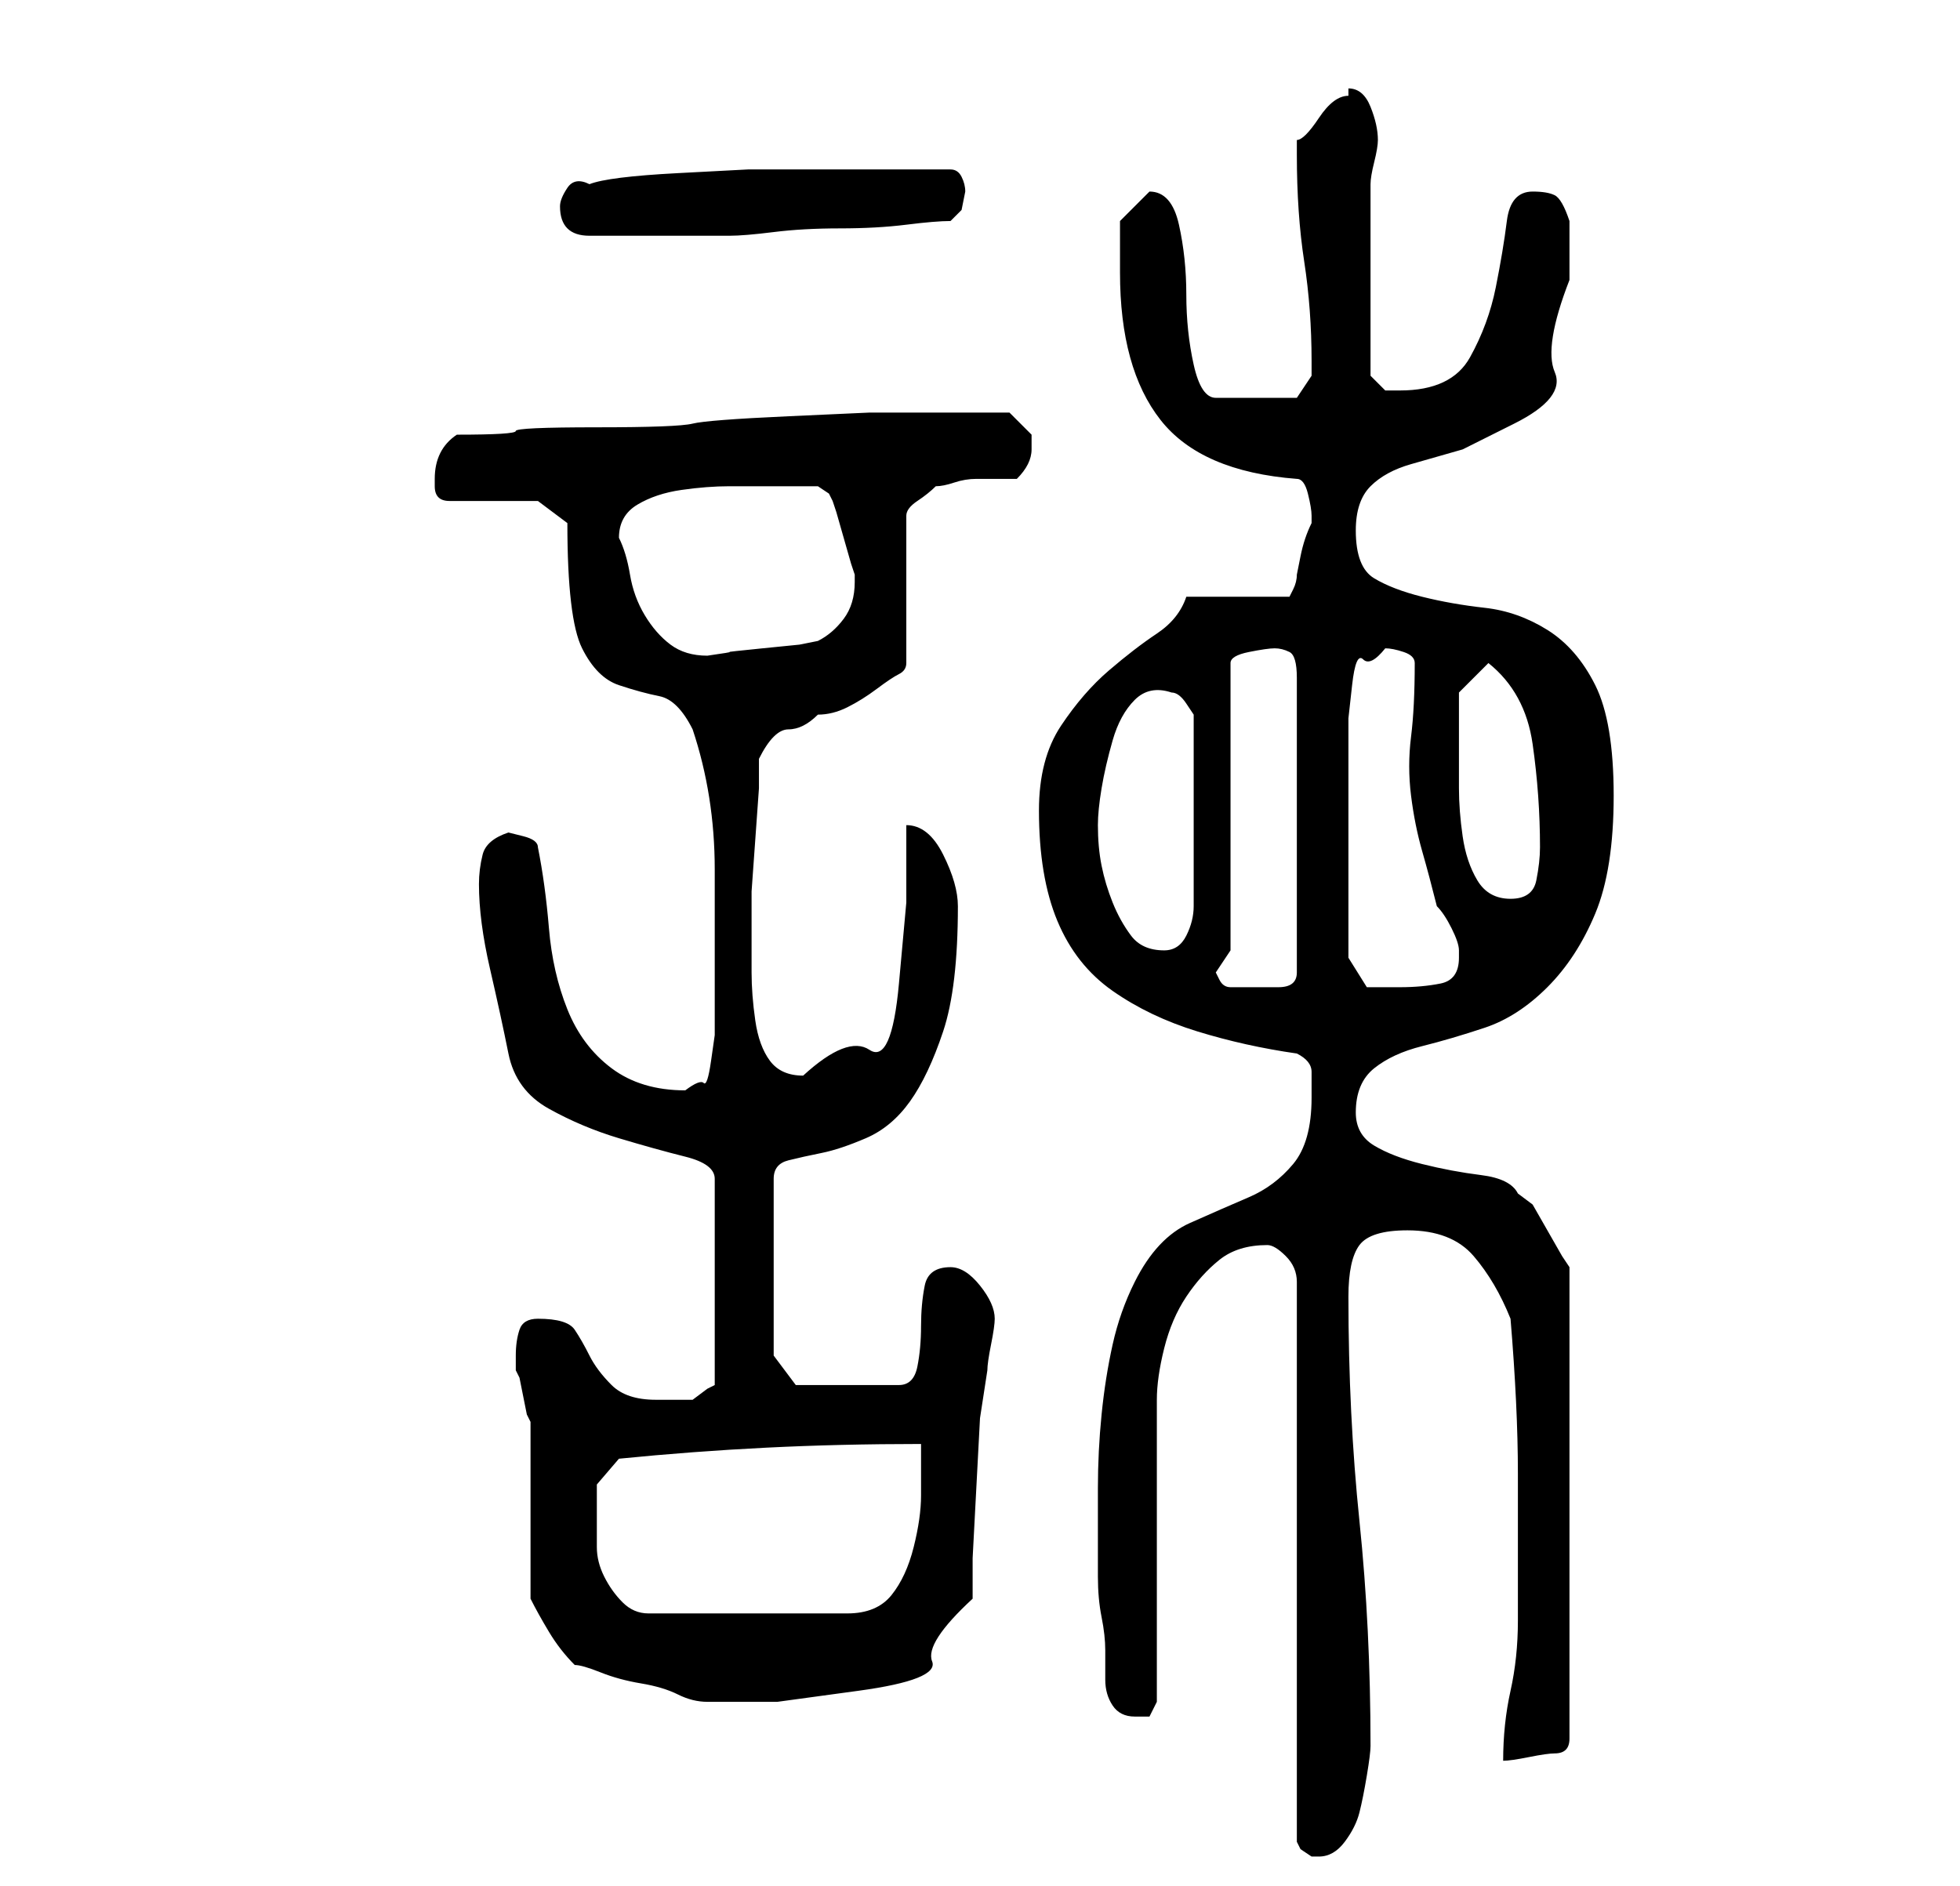 <?xml version="1.0" standalone="no"?>
<!DOCTYPE svg PUBLIC "-//W3C//DTD SVG 1.1//EN" "http://www.w3.org/Graphics/SVG/1.1/DTD/svg11.dtd" >
<svg xmlns="http://www.w3.org/2000/svg" xmlns:xlink="http://www.w3.org/1999/xlink" version="1.1" viewBox="-10 0 266 256">
   <path fill="currentColor"
d="M162 169q1 0 2.5 1.5t1.5 3.5v76l0.5 1t1.5 1h1q2 0 3.5 -2t2 -4t1 -5t0.5 -4q0 -16 -1.5 -30.5t-1.5 -30.5q0 -5 1.5 -7t6.5 -2q6 0 9 3.5t5 8.5q1 12 1 21v20q0 5 -1 9.5t-1 9.5q1 0 3.5 -0.5t3.5 -0.5t1.5 -0.5t0.5 -1.5v-64l-1 -1.5t-2 -3.5t-2 -3.5t-2 -1.5
q-1 -2 -5 -2.5t-8 -1.5t-6.5 -2.5t-2.5 -4.5q0 -4 2.5 -6t6.5 -3t8.5 -2.5t8.5 -5.5t6.5 -10t2.5 -16t-2.5 -15t-6.5 -7.5t-8.5 -3t-8.5 -1.5t-6.5 -2.5t-2.5 -6.5q0 -4 2 -6t5.5 -3l7 -2t7 -3.5t5.5 -7t2 -12.5v-4v-4q-1 -3 -2 -3.5t-3 -0.5q-3 0 -3.5 4t-1.5 9t-3.5 9.5
t-9.5 4.5h-2t-2 -2v-26q0 -1 0.5 -3t0.5 -3v0q0 -2 -1 -4.5t-3 -2.5v1q-2 0 -4 3t-3 3v1v1q0 8 1 14.5t1 13.5v1.5v0.5l-1 1.5l-1 1.5h-11q-2 0 -3 -4.5t-1 -9.5t-1 -9.5t-4 -4.5v0v0l-2 2l-2 2v7q0 13 5.5 20t18.5 8q1 0 1.5 2t0.5 3v0v0v1v0q-1 2 -1.5 4.5l-0.5 2.5
q0 1 -0.5 2l-0.5 1h-14q-1 3 -4 5t-6.5 5t-6.5 7.5t-3 11.5q0 9 2.5 15t7.5 9.5t11.5 5.5t13.5 3q2 1 2 2.5v3.5q0 6 -2.5 9t-6 4.5t-8 3.5t-7.5 8q-2 4 -3 8.5t-1.5 9.5t-0.5 10v9v3q0 3 0.5 5.5t0.5 4.5v4q0 2 1 3.5t3 1.5h2t1 -2v-41q0 -3 1 -7t3 -7t4.5 -5t6.5 -2z
M68 226q1 0 3.5 1t5.5 1.5t5 1.5t4 1h1h8.5t11 -1.5t10 -4t5.5 -8.5v-5.5t0.5 -9.5t0.5 -9.5t1 -6.5q0 -1 0.5 -3.5t0.5 -3.5q0 -2 -2 -4.5t-4 -2.5q-3 0 -3.5 2.5t-0.5 5.5t-0.5 5.5t-2.5 2.5h-14l-3 -4v-24q0 -2 2 -2.5t4.5 -1t6 -2t6 -5t4.5 -9.5t2 -17q0 -3 -2 -7t-5 -4
v10.5t-1 11t-4 9t-9 3.5q-3 0 -4.5 -2t-2 -5.5t-0.5 -6.5v-6v0v-1v-4t0.5 -7t0.5 -7v-4q1 -2 2 -3t2 -1t2 -0.5t2 -1.5q2 0 4 -1t4 -2.5t3 -2t1 -1.5v-20q0 -1 1.5 -2t2.5 -2q1 0 2.5 -0.5t3 -0.5h3h2.5q1 -1 1.5 -2t0.5 -2v-1v-1l-1.5 -1.5l-1.5 -1.5h-6h-5h-8t-11 0.5
t-13 1t-13 0.5t-11 0.5t-8 0.5q-3 2 -3 6v1q0 1 0.5 1.5t1.5 0.5h12l4 3q0 13 2 17t5 5t5.5 1.5t4.5 4.5q3 9 3 19v20v2.5t-0.5 3.5t-1 3t-2.5 1q-6 0 -10 -3t-6 -8t-2.5 -11t-1.5 -11q0 -1 -2 -1.5l-2 -0.5q-3 1 -3.5 3t-0.5 4q0 5 1.5 11.5t2.5 11.5t5.5 7.5t9.5 4t9 2.5
t4 3v28l-1 0.5t-2 1.5h-5q-4 0 -6 -2t-3 -4t-2 -3.5t-5 -1.5q-2 0 -2.5 1.5t-0.5 3.5v2l0.5 1t0.5 2.5t0.5 2.5l0.5 1v5v7v8v4q1 2 2.5 4.5t3.5 4.5zM71 206v-4.5t3 -3.5q10 -1 20 -1.5t21 -0.5v7q0 3 -1 7t-3 6.5t-6 2.5h-27q-2 0 -3.5 -1.5t-2.5 -3.5t-1 -4v-4zM155 132
l1 -1.5l1 -1.5v-39q0 -1 2.5 -1.5t3.5 -0.5t2 0.5t1 3.5v40q0 2 -2.5 2h-2.5h-4q-1 0 -1.5 -1zM173 130v-14v-15v-3.5t0.5 -4.5t1.5 -3.5t3 -1.5q1 0 2.5 0.5t1.5 1.5q0 6 -0.5 10t0 8t1.5 7.5t2 7.5q1 1 2 3t1 3v1q0 3 -2.5 3.5t-5.5 0.5h-4.5t-2.5 -4zM139 112
q0 -2 0.5 -5t1.5 -6.5t3 -5.5t5 -1q1 0 2 1.5l1 1.5v26q0 2 -1 4t-3 2q-3 0 -4.5 -2t-2.5 -4.5t-1.5 -5t-0.5 -5.5zM188 102v-4.5v-3.5l4 -4q5 4 6 11t1 14q0 2 -0.5 4.5t-3.5 2.5t-4.5 -2.5t-2 -6t-0.5 -6.5v-5zM74 73q0 -3 2.5 -4.5t6 -2t6.5 -0.5h4h4h4t1.5 1l0.5 1
l0.5 1.5t1 3.5t1 3.5l0.5 1.5v0.5v0.5q0 3 -1.5 5t-3.5 3l-2.5 0.5t-5 0.5t-4.5 0.5t-3 0.5q-3 0 -5 -1.5t-3.5 -4t-2 -5.5t-1.5 -5zM66 28q0 2 1 3t3 1h9h10q2 0 6 -0.5t9 -0.5t9 -0.5t6 -0.5l1.5 -1.5t0.5 -2.5q0 -1 -0.5 -2t-1.5 -1h-8h-10.5h-9t-9.5 0.5t-12 1.5
q-2 -1 -3 0.5t-1 2.5z" />
</svg>
